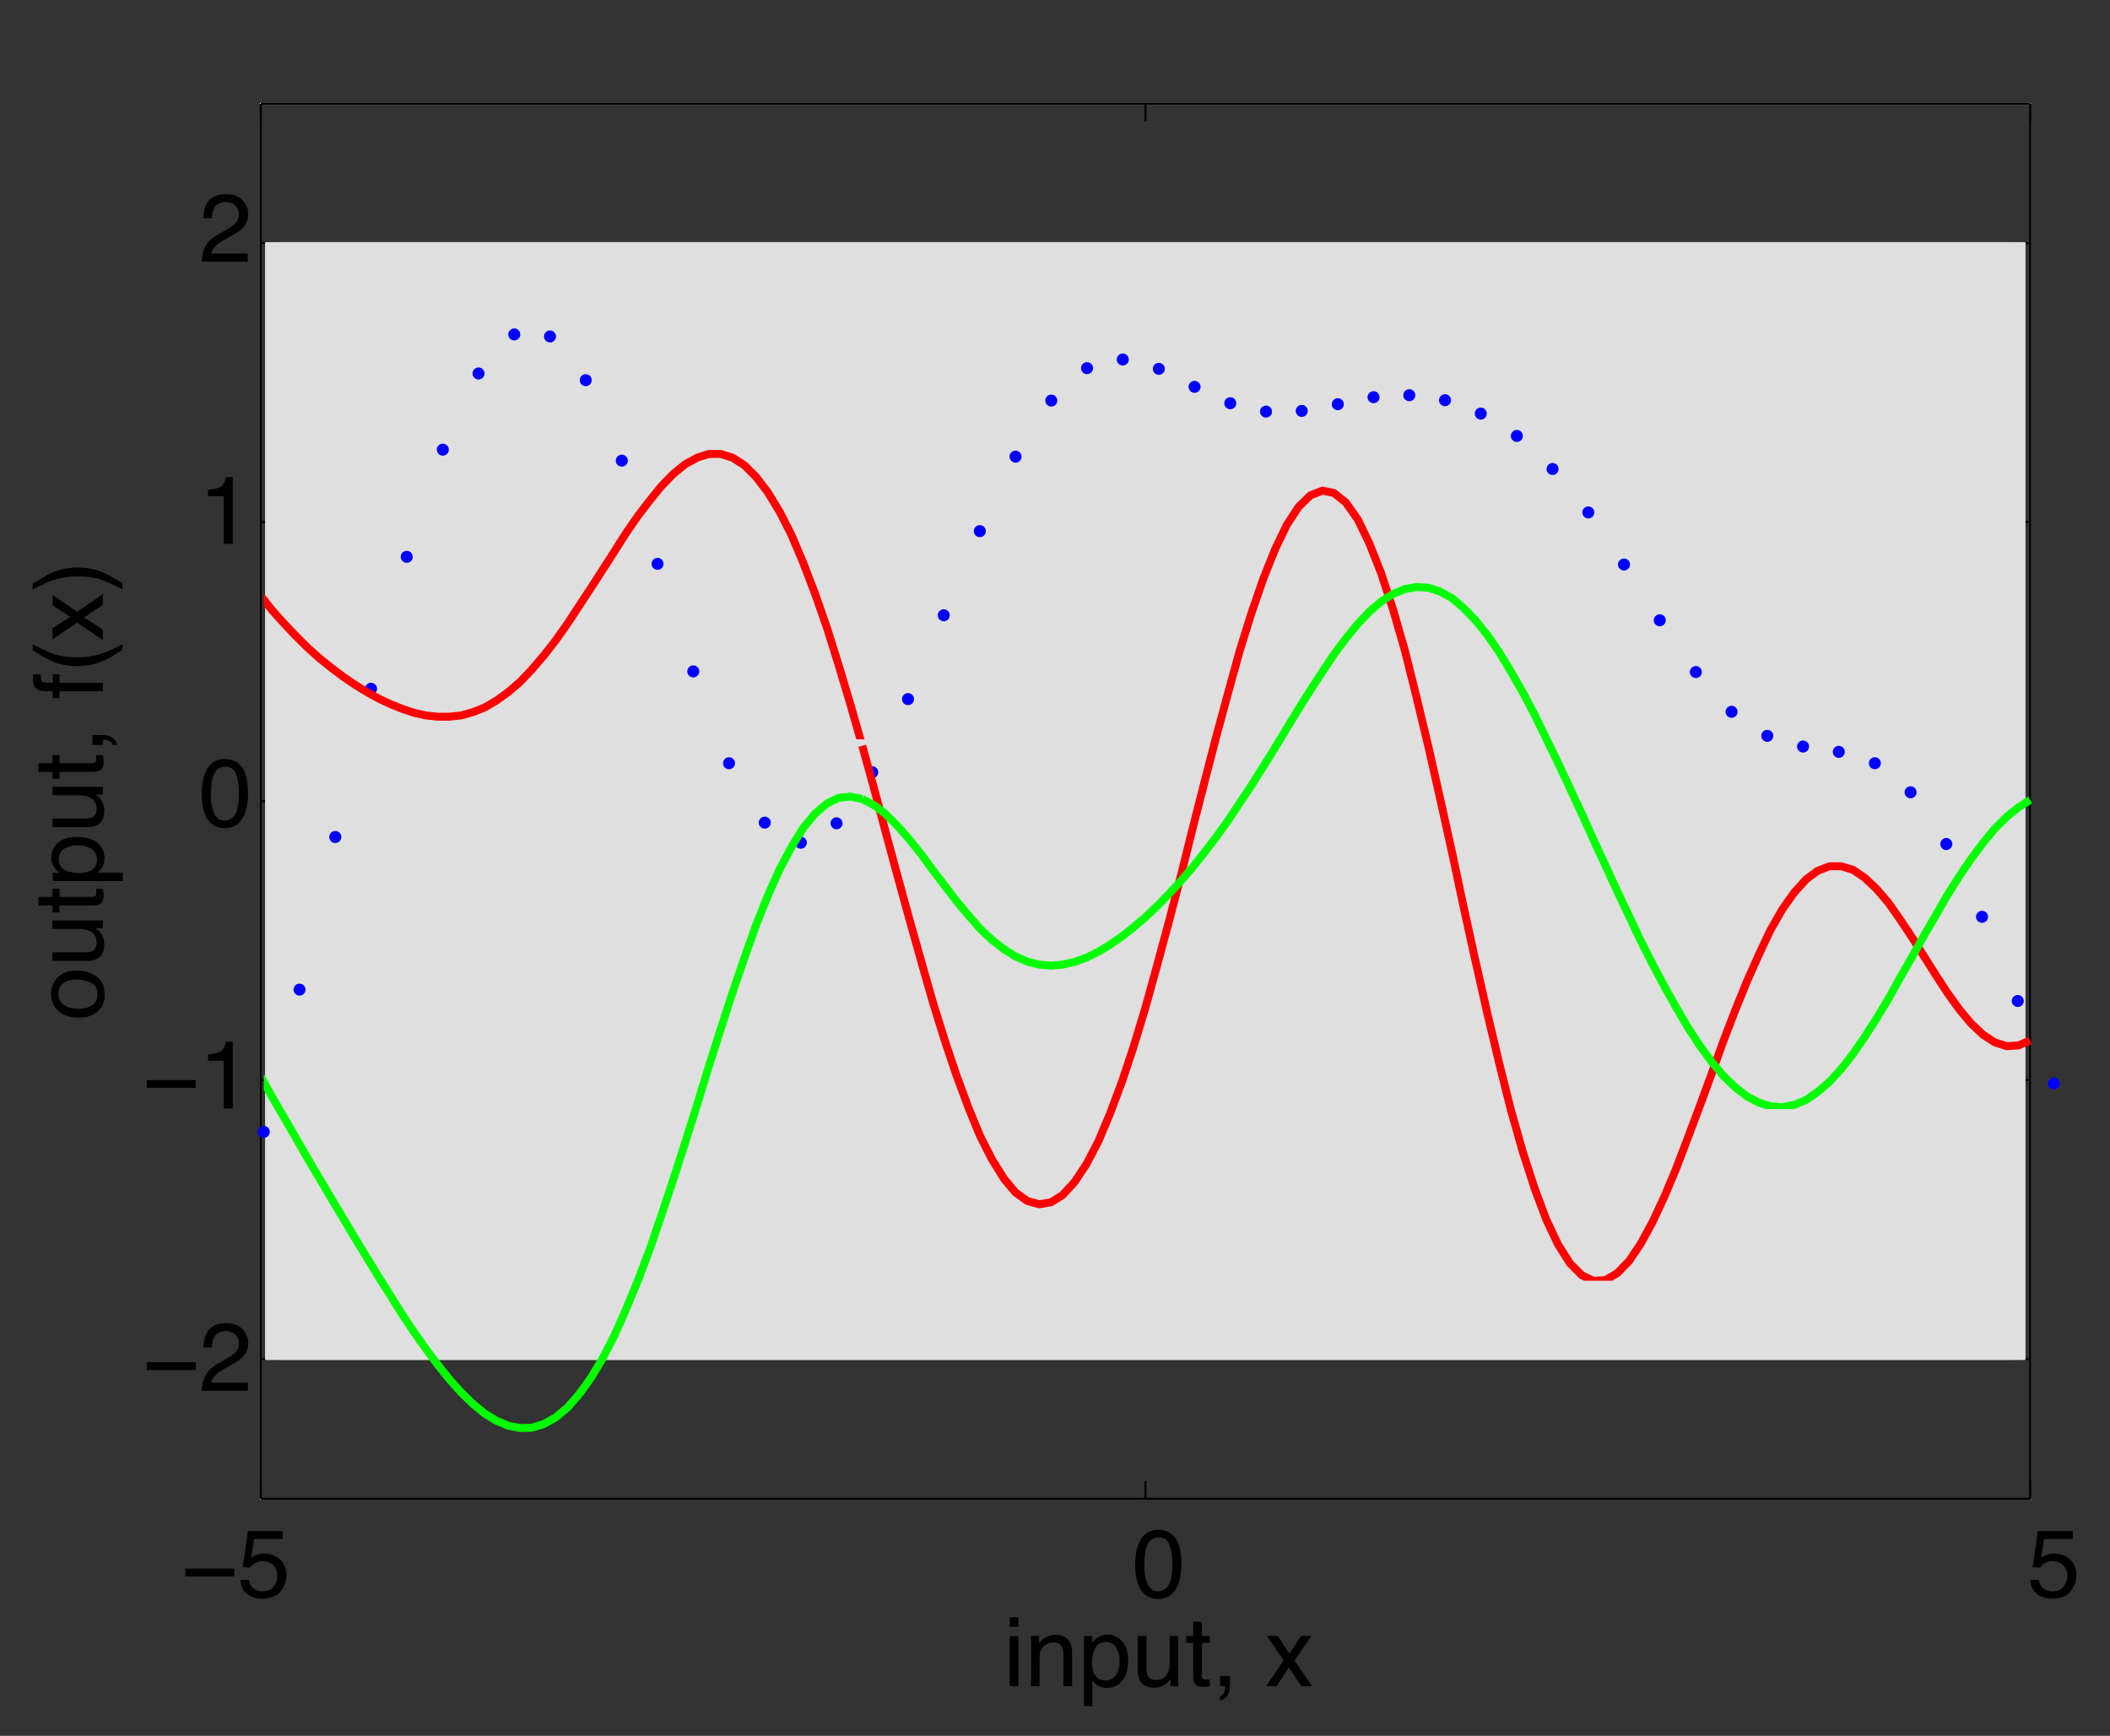 <?xml version="1.0" encoding="UTF-8"?>
<svg xmlns="http://www.w3.org/2000/svg" xmlns:xlink="http://www.w3.org/1999/xlink" width="159.8pt" height="131.472pt" viewBox="0 0 159.8 131.472" version="1.1">
<rect x="0" y="0" width="159.8" height="131.472" fill="#333333" stroke="none"/>
<defs>
<g>
<symbol overflow="visible" id="glyph0-0">
<path style="stroke:none;" d="M 0.234 0 L 0.234 -5.219 L 4.375 -5.219 L 4.375 0 Z M 3.719 -0.656 L 3.719 -4.562 L 0.891 -4.562 L 0.891 -0.656 Z M 3.719 -0.656 "/>
</symbol>
<symbol overflow="visible" id="glyph0-1">
<path style="stroke:none;" d="M 4.031 -2.156 L 4.031 -1.562 L 0.328 -1.562 L 0.328 -2.156 Z M 4.031 -2.156 "/>
</symbol>
<symbol overflow="visible" id="glyph1-0">
<path style="stroke:none;" d="M 0.234 0 L 0.234 -5.219 L 4.375 -5.219 L 4.375 0 Z M 3.719 -0.656 L 3.719 -4.562 L 0.891 -4.562 L 0.891 -0.656 Z M 3.719 -0.656 "/>
</symbol>
<symbol overflow="visible" id="glyph1-1">
<path style="stroke:none;" d="M 0.906 -1.297 C 0.945 -0.93 1.113 -0.68 1.406 -0.547 C 1.562 -0.473 1.738 -0.438 1.938 -0.438 C 2.312 -0.438 2.586 -0.555 2.766 -0.797 C 2.953 -1.035 3.047 -1.301 3.047 -1.594 C 3.047 -1.957 2.938 -2.234 2.719 -2.422 C 2.508 -2.617 2.25 -2.719 1.938 -2.719 C 1.719 -2.719 1.531 -2.672 1.375 -2.578 C 1.219 -2.492 1.082 -2.379 0.969 -2.234 L 0.422 -2.266 L 0.812 -5 L 3.453 -5 L 3.453 -4.391 L 1.281 -4.391 L 1.062 -2.969 C 1.188 -3.062 1.301 -3.129 1.406 -3.172 C 1.594 -3.254 1.812 -3.297 2.062 -3.297 C 2.531 -3.297 2.926 -3.145 3.25 -2.844 C 3.57 -2.539 3.734 -2.16 3.734 -1.703 C 3.734 -1.211 3.582 -0.785 3.281 -0.422 C 2.988 -0.055 2.52 0.125 1.875 0.125 C 1.457 0.125 1.086 0.008 0.766 -0.219 C 0.453 -0.457 0.273 -0.816 0.234 -1.297 Z M 0.906 -1.297 "/>
</symbol>
<symbol overflow="visible" id="glyph1-2">
<path style="stroke:none;" d="M 1.969 -5.094 C 2.625 -5.094 3.102 -4.82 3.406 -4.281 C 3.625 -3.852 3.734 -3.273 3.734 -2.547 C 3.734 -1.859 3.633 -1.285 3.438 -0.828 C 3.133 -0.18 2.645 0.141 1.969 0.141 C 1.352 0.141 0.895 -0.125 0.594 -0.656 C 0.352 -1.102 0.234 -1.695 0.234 -2.438 C 0.234 -3.02 0.305 -3.52 0.453 -3.938 C 0.734 -4.707 1.238 -5.094 1.969 -5.094 Z M 1.969 -0.438 C 2.289 -0.438 2.551 -0.582 2.75 -0.875 C 2.945 -1.176 3.047 -1.727 3.047 -2.531 C 3.047 -3.102 2.973 -3.578 2.828 -3.953 C 2.691 -4.328 2.422 -4.516 2.016 -4.516 C 1.629 -4.516 1.348 -4.336 1.172 -3.984 C 1.004 -3.629 0.922 -3.109 0.922 -2.422 C 0.922 -1.898 0.977 -1.484 1.094 -1.172 C 1.258 -0.68 1.551 -0.438 1.969 -0.438 Z M 1.969 -0.438 "/>
</symbol>
<symbol overflow="visible" id="glyph1-3">
<path style="stroke:none;" d="M 0.234 0 C 0.254 -0.438 0.344 -0.816 0.5 -1.141 C 0.656 -1.461 0.961 -1.758 1.422 -2.031 L 2.109 -2.422 C 2.41 -2.598 2.625 -2.75 2.75 -2.875 C 2.945 -3.07 3.047 -3.301 3.047 -3.562 C 3.047 -3.852 2.953 -4.082 2.766 -4.25 C 2.586 -4.426 2.352 -4.516 2.062 -4.516 C 1.625 -4.516 1.32 -4.352 1.156 -4.031 C 1.062 -3.852 1.008 -3.602 1 -3.281 L 0.359 -3.281 C 0.359 -3.727 0.438 -4.094 0.594 -4.375 C 0.875 -4.863 1.363 -5.109 2.062 -5.109 C 2.645 -5.109 3.07 -4.945 3.344 -4.625 C 3.613 -4.312 3.75 -3.961 3.75 -3.578 C 3.75 -3.172 3.602 -2.82 3.312 -2.531 C 3.145 -2.363 2.848 -2.16 2.422 -1.922 L 1.938 -1.656 C 1.707 -1.531 1.523 -1.41 1.391 -1.297 C 1.148 -1.086 1 -0.859 0.938 -0.609 L 3.719 -0.609 L 3.719 0 Z M 0.234 0 "/>
</symbol>
<symbol overflow="visible" id="glyph1-4">
<path style="stroke:none;" d="M 0.703 -3.609 L 0.703 -4.094 C 1.16 -4.133 1.477 -4.207 1.656 -4.312 C 1.844 -4.426 1.984 -4.676 2.078 -5.062 L 2.578 -5.062 L 2.578 0 L 1.891 0 L 1.891 -3.609 Z M 0.703 -3.609 "/>
</symbol>
<symbol overflow="visible" id="glyph1-5">
<path style="stroke:none;" d="M 0.469 -3.797 L 1.125 -3.797 L 1.125 0 L 0.469 0 Z M 0.469 -5.219 L 1.125 -5.219 L 1.125 -4.5 L 0.469 -4.5 Z M 0.469 -5.219 "/>
</symbol>
<symbol overflow="visible" id="glyph1-6">
<path style="stroke:none;" d="M 0.469 -3.812 L 1.078 -3.812 L 1.078 -3.266 C 1.254 -3.484 1.441 -3.641 1.641 -3.734 C 1.848 -3.836 2.078 -3.891 2.328 -3.891 C 2.859 -3.891 3.223 -3.703 3.422 -3.328 C 3.523 -3.117 3.578 -2.82 3.578 -2.438 L 3.578 0 L 2.922 0 L 2.922 -2.406 C 2.922 -2.633 2.883 -2.82 2.812 -2.969 C 2.707 -3.195 2.504 -3.312 2.203 -3.312 C 2.047 -3.312 1.922 -3.297 1.828 -3.266 C 1.648 -3.211 1.492 -3.109 1.359 -2.953 C 1.254 -2.828 1.188 -2.695 1.156 -2.562 C 1.125 -2.438 1.109 -2.25 1.109 -2 L 1.109 0 L 0.469 0 Z M 1.969 -3.906 Z M 1.969 -3.906 "/>
</symbol>
<symbol overflow="visible" id="glyph1-7">
<path style="stroke:none;" d="M 2.078 -0.438 C 2.379 -0.438 2.629 -0.562 2.828 -0.812 C 3.023 -1.062 3.125 -1.43 3.125 -1.922 C 3.125 -2.223 3.078 -2.484 2.984 -2.703 C 2.816 -3.129 2.516 -3.344 2.078 -3.344 C 1.629 -3.344 1.328 -3.117 1.172 -2.672 C 1.078 -2.43 1.031 -2.129 1.031 -1.766 C 1.031 -1.473 1.078 -1.223 1.172 -1.016 C 1.336 -0.629 1.641 -0.438 2.078 -0.438 Z M 0.422 -3.797 L 1.047 -3.797 L 1.047 -3.281 C 1.172 -3.457 1.312 -3.594 1.469 -3.688 C 1.676 -3.832 1.926 -3.906 2.219 -3.906 C 2.656 -3.906 3.02 -3.738 3.312 -3.406 C 3.613 -3.07 3.766 -2.598 3.766 -1.984 C 3.766 -1.16 3.551 -0.566 3.125 -0.203 C 2.844 0.016 2.52 0.125 2.156 0.125 C 1.875 0.125 1.633 0.062 1.438 -0.062 C 1.32 -0.133 1.195 -0.254 1.062 -0.422 L 1.062 1.516 L 0.422 1.516 Z M 0.422 -3.797 "/>
</symbol>
<symbol overflow="visible" id="glyph1-8">
<path style="stroke:none;" d="M 1.109 -3.812 L 1.109 -1.281 C 1.109 -1.082 1.141 -0.922 1.203 -0.797 C 1.316 -0.578 1.531 -0.469 1.844 -0.469 C 2.281 -0.469 2.582 -0.664 2.75 -1.062 C 2.832 -1.27 2.875 -1.562 2.875 -1.938 L 2.875 -3.812 L 3.516 -3.812 L 3.516 0 L 2.922 0 L 2.922 -0.562 C 2.836 -0.414 2.734 -0.297 2.609 -0.203 C 2.367 0.004 2.07 0.109 1.719 0.109 C 1.176 0.109 0.805 -0.07 0.609 -0.438 C 0.504 -0.633 0.453 -0.895 0.453 -1.219 L 0.453 -3.812 Z M 1.984 -3.906 Z M 1.984 -3.906 "/>
</symbol>
<symbol overflow="visible" id="glyph1-9">
<path style="stroke:none;" d="M 0.594 -4.875 L 1.25 -4.875 L 1.25 -3.812 L 1.859 -3.812 L 1.859 -3.281 L 1.25 -3.281 L 1.25 -0.797 C 1.25 -0.66 1.289 -0.57 1.375 -0.531 C 1.426 -0.508 1.508 -0.5 1.625 -0.5 C 1.656 -0.5 1.688 -0.5 1.719 -0.5 C 1.758 -0.5 1.805 -0.5 1.859 -0.5 L 1.859 0 C 1.773 0.02 1.691 0.035 1.609 0.047 C 1.535 0.055 1.453 0.062 1.359 0.062 C 1.066 0.062 0.863 -0.008 0.75 -0.156 C 0.645 -0.312 0.594 -0.516 0.594 -0.766 L 0.594 -3.281 L 0.078 -3.281 L 0.078 -3.812 L 0.594 -3.812 Z M 0.594 -4.875 "/>
</symbol>
<symbol overflow="visible" id="glyph1-10">
<path style="stroke:none;" d="M 0.609 0.75 C 0.766 0.719 0.879 0.598 0.953 0.391 C 0.984 0.285 1 0.188 1 0.094 C 1 0.07 1 0.055 1 0.047 C 1 0.035 0.992 0.02 0.984 0 L 0.609 0 L 0.609 -0.781 L 1.359 -0.781 L 1.359 -0.062 C 1.359 0.219 1.301 0.461 1.188 0.672 C 1.082 0.891 0.891 1.023 0.609 1.078 Z M 0.609 0.75 "/>
</symbol>
<symbol overflow="visible" id="glyph1-11">
<path style="stroke:none;" d=""/>
</symbol>
<symbol overflow="visible" id="glyph1-12">
<path style="stroke:none;" d="M 0.109 -3.812 L 0.938 -3.812 L 1.812 -2.469 L 2.688 -3.812 L 3.469 -3.797 L 2.188 -1.953 L 3.531 0 L 2.719 0 L 1.766 -1.422 L 0.844 0 L 0.047 0 L 1.375 -1.953 Z M 0.109 -3.812 "/>
</symbol>
<symbol overflow="visible" id="glyph2-0">
<path style="stroke:none;" d="M 0 -0.234 L -5.219 -0.234 L -5.219 -4.375 L 0 -4.375 Z M -0.656 -3.719 L -4.562 -3.719 L -4.562 -0.891 L -0.656 -0.891 Z M -0.656 -3.719 "/>
</symbol>
<symbol overflow="visible" id="glyph2-1">
<path style="stroke:none;" d="M -0.406 -1.984 C -0.406 -2.398 -0.566 -2.688 -0.891 -2.844 C -1.211 -3.008 -1.57 -3.094 -1.969 -3.094 C -2.32 -3.094 -2.609 -3.035 -2.828 -2.922 C -3.18 -2.742 -3.359 -2.43 -3.359 -1.984 C -3.359 -1.598 -3.207 -1.316 -2.906 -1.141 C -2.613 -0.961 -2.254 -0.875 -1.828 -0.875 C -1.422 -0.875 -1.082 -0.961 -0.812 -1.141 C -0.539 -1.316 -0.406 -1.598 -0.406 -1.984 Z M -3.922 -2 C -3.922 -2.488 -3.754 -2.906 -3.422 -3.25 C -3.098 -3.594 -2.617 -3.766 -1.984 -3.766 C -1.367 -3.766 -0.859 -3.613 -0.453 -3.312 C -0.055 -3.008 0.141 -2.547 0.141 -1.922 C 0.141 -1.398 -0.035 -0.984 -0.391 -0.672 C -0.742 -0.359 -1.223 -0.203 -1.828 -0.203 C -2.461 -0.203 -2.969 -0.363 -3.344 -0.688 C -3.727 -1.02 -3.922 -1.457 -3.922 -2 Z M -3.906 -1.984 Z M -3.906 -1.984 "/>
</symbol>
<symbol overflow="visible" id="glyph2-2">
<path style="stroke:none;" d="M -3.812 -1.109 L -1.281 -1.109 C -1.082 -1.109 -0.922 -1.141 -0.797 -1.203 C -0.578 -1.316 -0.469 -1.531 -0.469 -1.844 C -0.469 -2.281 -0.664 -2.582 -1.062 -2.75 C -1.27 -2.832 -1.562 -2.875 -1.938 -2.875 L -3.812 -2.875 L -3.812 -3.516 L 0 -3.516 L 0 -2.922 L -0.562 -2.922 C -0.414 -2.836 -0.297 -2.734 -0.203 -2.609 C 0.004 -2.367 0.109 -2.07 0.109 -1.719 C 0.109 -1.176 -0.07 -0.805 -0.438 -0.609 C -0.633 -0.504 -0.895 -0.453 -1.219 -0.453 L -3.812 -0.453 Z M -3.906 -1.984 Z M -3.906 -1.984 "/>
</symbol>
<symbol overflow="visible" id="glyph2-3">
<path style="stroke:none;" d="M -4.875 -0.594 L -4.875 -1.25 L -3.812 -1.25 L -3.812 -1.859 L -3.281 -1.859 L -3.281 -1.25 L -0.797 -1.25 C -0.66 -1.25 -0.57 -1.289 -0.531 -1.375 C -0.508 -1.426 -0.5 -1.508 -0.5 -1.625 C -0.5 -1.656 -0.5 -1.688 -0.5 -1.719 C -0.5 -1.758 -0.5 -1.805 -0.5 -1.859 L 0 -1.859 C 0.02 -1.773 0.035 -1.691 0.047 -1.609 C 0.055 -1.535 0.062 -1.453 0.062 -1.359 C 0.062 -1.066 -0.008 -0.863 -0.156 -0.75 C -0.312 -0.645 -0.516 -0.594 -0.766 -0.594 L -3.281 -0.594 L -3.281 -0.078 L -3.812 -0.078 L -3.812 -0.594 Z M -4.875 -0.594 "/>
</symbol>
<symbol overflow="visible" id="glyph2-4">
<path style="stroke:none;" d="M -0.438 -2.078 C -0.438 -2.379 -0.562 -2.629 -0.812 -2.828 C -1.062 -3.023 -1.43 -3.125 -1.922 -3.125 C -2.223 -3.125 -2.484 -3.078 -2.703 -2.984 C -3.129 -2.816 -3.344 -2.516 -3.344 -2.078 C -3.344 -1.629 -3.117 -1.328 -2.672 -1.172 C -2.43 -1.078 -2.129 -1.031 -1.766 -1.031 C -1.473 -1.031 -1.223 -1.078 -1.016 -1.172 C -0.629 -1.336 -0.438 -1.641 -0.438 -2.078 Z M -3.797 -0.422 L -3.797 -1.047 L -3.281 -1.047 C -3.457 -1.172 -3.594 -1.312 -3.688 -1.469 C -3.832 -1.676 -3.906 -1.926 -3.906 -2.219 C -3.906 -2.656 -3.738 -3.02 -3.406 -3.312 C -3.07 -3.613 -2.598 -3.766 -1.984 -3.766 C -1.16 -3.766 -0.566 -3.551 -0.203 -3.125 C 0.016 -2.844 0.125 -2.52 0.125 -2.156 C 0.125 -1.875 0.062 -1.633 -0.062 -1.438 C -0.133 -1.32 -0.254 -1.195 -0.422 -1.062 L 1.516 -1.062 L 1.516 -0.422 Z M -3.797 -0.422 "/>
</symbol>
<symbol overflow="visible" id="glyph2-5">
<path style="stroke:none;" d="M 0.75 -0.609 C 0.719 -0.766 0.598 -0.879 0.391 -0.953 C 0.285 -0.984 0.188 -1 0.094 -1 C 0.07 -1 0.055 -1 0.047 -1 C 0.035 -1 0.02 -0.992 0 -0.984 L 0 -0.609 L -0.781 -0.609 L -0.781 -1.359 L -0.062 -1.359 C 0.219 -1.359 0.461 -1.301 0.672 -1.188 C 0.891 -1.082 1.023 -0.891 1.078 -0.609 Z M 0.75 -0.609 "/>
</symbol>
<symbol overflow="visible" id="glyph2-6">
<path style="stroke:none;" d=""/>
</symbol>
<symbol overflow="visible" id="glyph2-7">
<path style="stroke:none;" d="M -4.391 -0.625 C -4.648 -0.633 -4.844 -0.68 -4.969 -0.766 C -5.188 -0.91 -5.297 -1.195 -5.297 -1.625 C -5.297 -1.664 -5.297 -1.707 -5.297 -1.75 C -5.297 -1.801 -5.289 -1.852 -5.281 -1.906 L -4.703 -1.906 C -4.703 -1.832 -4.703 -1.781 -4.703 -1.75 C -4.703 -1.727 -4.703 -1.703 -4.703 -1.672 C -4.703 -1.484 -4.648 -1.367 -4.547 -1.328 C -4.453 -1.285 -4.203 -1.266 -3.797 -1.266 L -3.797 -1.906 L -3.281 -1.906 L -3.281 -1.266 L 0 -1.266 L 0 -0.625 L -3.281 -0.625 L -3.281 -0.094 L -3.797 -0.094 L -3.797 -0.625 Z M -4.391 -0.625 "/>
</symbol>
<symbol overflow="visible" id="glyph2-8">
<path style="stroke:none;" d="M -5.312 -2.156 C -4.582 -1.781 -4.051 -1.535 -3.719 -1.422 C -3.195 -1.254 -2.594 -1.172 -1.906 -1.172 C -1.219 -1.172 -0.594 -1.27 -0.031 -1.469 C 0.32 -1.582 0.828 -1.816 1.484 -2.172 L 1.484 -1.734 C 0.941 -1.391 0.598 -1.176 0.453 -1.094 C 0.305 -1.008 0.102 -0.922 -0.156 -0.828 C -0.508 -0.691 -0.883 -0.598 -1.281 -0.547 C -1.488 -0.516 -1.688 -0.5 -1.875 -0.5 C -2.57 -0.5 -3.195 -0.609 -3.75 -0.828 C -4.094 -0.973 -4.613 -1.266 -5.312 -1.703 Z M -5.312 -2.156 "/>
</symbol>
<symbol overflow="visible" id="glyph2-9">
<path style="stroke:none;" d="M -3.812 -0.109 L -3.812 -0.938 L -2.469 -1.812 L -3.812 -2.688 L -3.797 -3.469 L -1.953 -2.188 L 0 -3.531 L 0 -2.719 L -1.422 -1.766 L 0 -0.844 L 0 -0.047 L -1.953 -1.375 Z M -3.812 -0.109 "/>
</symbol>
<symbol overflow="visible" id="glyph2-10">
<path style="stroke:none;" d="M 1.484 -0.25 C 0.754 -0.625 0.219 -0.867 -0.125 -0.984 C -0.633 -1.148 -1.227 -1.234 -1.906 -1.234 C -2.594 -1.234 -3.223 -1.133 -3.797 -0.938 C -4.141 -0.82 -4.645 -0.586 -5.312 -0.234 L -5.312 -0.672 C -4.727 -1.035 -4.367 -1.254 -4.234 -1.328 C -4.098 -1.41 -3.91 -1.492 -3.672 -1.578 C -3.367 -1.691 -3.07 -1.773 -2.781 -1.828 C -2.5 -1.879 -2.223 -1.906 -1.953 -1.906 C -1.254 -1.906 -0.629 -1.789 -0.078 -1.562 C 0.273 -1.426 0.797 -1.141 1.484 -0.703 Z M 1.484 -0.25 "/>
</symbol>
</g>
<clipPath id="clip1">
  <path d="M 20 17 L 155.574 17 L 155.574 103 L 20 103 Z M 20 17 "/>
</clipPath>
<clipPath id="clip2">
  <path d="M 65 35 L 155.574 35 L 155.574 97 L 65 97 Z M 65 35 "/>
</clipPath>
<clipPath id="clip3">
  <path d="M 19.98 32 L 67 32 L 67 56 L 19.98 56 Z M 19.98 32 "/>
</clipPath>
<clipPath id="clip4">
  <path d="M 65 43 L 155.574 43 L 155.574 84 L 65 84 Z M 65 43 "/>
</clipPath>
<clipPath id="clip5">
  <path d="M 19.98 59 L 67 59 L 67 109 L 19.98 109 Z M 19.98 59 "/>
</clipPath>
<clipPath id="clip6">
  <path d="M 76 122 L 100 122 L 100 129.535 L 76 129.535 Z M 76 122 "/>
</clipPath>
</defs>
<g id="surface1">
<path style="fill:none;stroke-width:5;stroke-linecap:butt;stroke-linejoin:round;stroke:rgb(100%,100%,100%);stroke-opacity:1;stroke-miterlimit:10;" d="M 649.208 534.229 L 5115.829 534.229 L 5115.829 4055.787 L 649.208 4055.787 Z M 649.208 534.229 " transform="matrix(0.03,0,0,-0.03,0.276,129.535)"/>
<path style="fill:none;stroke-width:5;stroke-linecap:butt;stroke-linejoin:round;stroke:rgb(0%,0%,0%);stroke-opacity:1;stroke-miterlimit:10;" d="M 649.208 534.229 L 5115.829 534.229 " transform="matrix(0.03,0,0,-0.03,0.276,129.535)"/>
<path style="fill:none;stroke-width:5;stroke-linecap:butt;stroke-linejoin:round;stroke:rgb(0%,0%,0%);stroke-opacity:1;stroke-miterlimit:10;" d="M 649.208 4055.787 L 5115.829 4055.787 " transform="matrix(0.03,0,0,-0.03,0.276,129.535)"/>
<path style="fill:none;stroke-width:5;stroke-linecap:butt;stroke-linejoin:round;stroke:rgb(0%,0%,0%);stroke-opacity:1;stroke-miterlimit:10;" d="M 649.208 534.229 L 649.208 4055.787 " transform="matrix(0.03,0,0,-0.03,0.276,129.535)"/>
<path style="fill:none;stroke-width:5;stroke-linecap:butt;stroke-linejoin:round;stroke:rgb(0%,0%,0%);stroke-opacity:1;stroke-miterlimit:10;" d="M 5115.829 534.229 L 5115.829 4055.787 " transform="matrix(0.03,0,0,-0.03,0.276,129.535)"/>
<path style="fill:none;stroke-width:5;stroke-linecap:butt;stroke-linejoin:round;stroke:rgb(0%,0%,0%);stroke-opacity:1;stroke-miterlimit:10;" d="M 649.208 534.229 L 5115.829 534.229 " transform="matrix(0.03,0,0,-0.03,0.276,129.535)"/>
<path style="fill:none;stroke-width:5;stroke-linecap:butt;stroke-linejoin:round;stroke:rgb(0%,0%,0%);stroke-opacity:1;stroke-miterlimit:10;" d="M 649.208 534.229 L 649.208 4055.787 " transform="matrix(0.03,0,0,-0.03,0.276,129.535)"/>
<path style="fill:none;stroke-width:5;stroke-linecap:butt;stroke-linejoin:round;stroke:rgb(0%,0%,0%);stroke-opacity:1;stroke-miterlimit:10;" d="M 649.208 534.229 L 649.208 579.146 " transform="matrix(0.03,0,0,-0.03,0.276,129.535)"/>
<path style="fill:none;stroke-width:5;stroke-linecap:butt;stroke-linejoin:round;stroke:rgb(0%,0%,0%);stroke-opacity:1;stroke-miterlimit:10;" d="M 649.208 4055.787 L 649.208 4011.642 " transform="matrix(0.03,0,0,-0.03,0.276,129.535)"/>
<g style="fill:rgb(0%,0%,0%);fill-opacity:1;">
  <use xlink:href="#glyph0-1" x="13.707" y="120.961"/>
</g>
<g style="fill:rgb(0%,0%,0%);fill-opacity:1;">
  <use xlink:href="#glyph1-1" x="17.961" y="120.961"/>
</g>
<path style="fill:none;stroke-width:5;stroke-linecap:butt;stroke-linejoin:round;stroke:rgb(0%,0%,0%);stroke-opacity:1;stroke-miterlimit:10;" d="M 2882.454 534.229 L 2882.454 579.146 " transform="matrix(0.03,0,0,-0.03,0.276,129.535)"/>
<path style="fill:none;stroke-width:5;stroke-linecap:butt;stroke-linejoin:round;stroke:rgb(0%,0%,0%);stroke-opacity:1;stroke-miterlimit:10;" d="M 2882.454 4055.787 L 2882.454 4011.642 " transform="matrix(0.03,0,0,-0.03,0.276,129.535)"/>
<g style="fill:rgb(0%,0%,0%);fill-opacity:1;">
  <use xlink:href="#glyph1-2" x="85.74" y="120.961"/>
</g>
<path style="fill:none;stroke-width:5;stroke-linecap:butt;stroke-linejoin:round;stroke:rgb(0%,0%,0%);stroke-opacity:1;stroke-miterlimit:10;" d="M 5115.829 534.229 L 5115.829 579.146 " transform="matrix(0.03,0,0,-0.03,0.276,129.535)"/>
<path style="fill:none;stroke-width:5;stroke-linecap:butt;stroke-linejoin:round;stroke:rgb(0%,0%,0%);stroke-opacity:1;stroke-miterlimit:10;" d="M 5115.829 4055.787 L 5115.829 4011.642 " transform="matrix(0.03,0,0,-0.03,0.276,129.535)"/>
<g style="fill:rgb(0%,0%,0%);fill-opacity:1;">
  <use xlink:href="#glyph1-1" x="153.524" y="120.961"/>
</g>
<path style="fill:none;stroke-width:5;stroke-linecap:butt;stroke-linejoin:round;stroke:rgb(0%,0%,0%);stroke-opacity:1;stroke-miterlimit:10;" d="M 649.208 886.617 L 693.353 886.617 " transform="matrix(0.03,0,0,-0.03,0.276,129.535)"/>
<path style="fill:none;stroke-width:5;stroke-linecap:butt;stroke-linejoin:round;stroke:rgb(0%,0%,0%);stroke-opacity:1;stroke-miterlimit:10;" d="M 5115.829 886.617 L 5070.783 886.617 " transform="matrix(0.03,0,0,-0.03,0.276,129.535)"/>
<g style="fill:rgb(0%,0%,0%);fill-opacity:1;">
  <use xlink:href="#glyph0-1" x="10.798" y="105.33"/>
</g>
<g style="fill:rgb(0%,0%,0%);fill-opacity:1;">
  <use xlink:href="#glyph1-3" x="15.052" y="105.33"/>
</g>
<path style="fill:none;stroke-width:5;stroke-linecap:butt;stroke-linejoin:round;stroke:rgb(0%,0%,0%);stroke-opacity:1;stroke-miterlimit:10;" d="M 649.208 1590.877 L 693.353 1590.877 " transform="matrix(0.03,0,0,-0.03,0.276,129.535)"/>
<path style="fill:none;stroke-width:5;stroke-linecap:butt;stroke-linejoin:round;stroke:rgb(0%,0%,0%);stroke-opacity:1;stroke-miterlimit:10;" d="M 5115.829 1590.877 L 5070.783 1590.877 " transform="matrix(0.03,0,0,-0.03,0.276,129.535)"/>
<g style="fill:rgb(0%,0%,0%);fill-opacity:1;">
  <use xlink:href="#glyph0-1" x="10.798" y="83.958"/>
</g>
<g style="fill:rgb(0%,0%,0%);fill-opacity:1;">
  <use xlink:href="#glyph1-4" x="15.052" y="83.958"/>
</g>
<path style="fill:none;stroke-width:5;stroke-linecap:butt;stroke-linejoin:round;stroke:rgb(0%,0%,0%);stroke-opacity:1;stroke-miterlimit:10;" d="M 649.208 2295.008 L 693.353 2295.008 " transform="matrix(0.03,0,0,-0.03,0.276,129.535)"/>
<path style="fill:none;stroke-width:5;stroke-linecap:butt;stroke-linejoin:round;stroke:rgb(0%,0%,0%);stroke-opacity:1;stroke-miterlimit:10;" d="M 5115.829 2295.008 L 5070.783 2295.008 " transform="matrix(0.03,0,0,-0.03,0.276,129.535)"/>
<g style="fill:rgb(0%,0%,0%);fill-opacity:1;">
  <use xlink:href="#glyph1-2" x="15.047" y="62.586"/>
</g>
<path style="fill:none;stroke-width:5;stroke-linecap:butt;stroke-linejoin:round;stroke:rgb(0%,0%,0%);stroke-opacity:1;stroke-miterlimit:10;" d="M 649.208 3000.041 L 693.353 3000.041 " transform="matrix(0.03,0,0,-0.03,0.276,129.535)"/>
<path style="fill:none;stroke-width:5;stroke-linecap:butt;stroke-linejoin:round;stroke:rgb(0%,0%,0%);stroke-opacity:1;stroke-miterlimit:10;" d="M 5115.829 3000.041 L 5070.783 3000.041 " transform="matrix(0.03,0,0,-0.03,0.276,129.535)"/>
<g style="fill:rgb(0%,0%,0%);fill-opacity:1;">
  <use xlink:href="#glyph1-4" x="15.047" y="41.188"/>
</g>
<path style="fill:none;stroke-width:5;stroke-linecap:butt;stroke-linejoin:round;stroke:rgb(0%,0%,0%);stroke-opacity:1;stroke-miterlimit:10;" d="M 649.208 3704.172 L 693.353 3704.172 " transform="matrix(0.03,0,0,-0.03,0.276,129.535)"/>
<path style="fill:none;stroke-width:5;stroke-linecap:butt;stroke-linejoin:round;stroke:rgb(0%,0%,0%);stroke-opacity:1;stroke-miterlimit:10;" d="M 5115.829 3704.172 L 5070.783 3704.172 " transform="matrix(0.03,0,0,-0.03,0.276,129.535)"/>
<g style="fill:rgb(0%,0%,0%);fill-opacity:1;">
  <use xlink:href="#glyph1-3" x="15.047" y="19.816"/>
</g>
<path style="fill:none;stroke-width:5;stroke-linecap:butt;stroke-linejoin:round;stroke:rgb(0%,0%,0%);stroke-opacity:1;stroke-miterlimit:10;" d="M 649.208 534.229 L 5115.829 534.229 " transform="matrix(0.03,0,0,-0.03,0.276,129.535)"/>
<path style="fill:none;stroke-width:5;stroke-linecap:butt;stroke-linejoin:round;stroke:rgb(0%,0%,0%);stroke-opacity:1;stroke-miterlimit:10;" d="M 649.208 4055.787 L 5115.829 4055.787 " transform="matrix(0.03,0,0,-0.03,0.276,129.535)"/>
<path style="fill:none;stroke-width:5;stroke-linecap:butt;stroke-linejoin:round;stroke:rgb(0%,0%,0%);stroke-opacity:1;stroke-miterlimit:10;" d="M 649.208 534.229 L 649.208 4055.787 " transform="matrix(0.03,0,0,-0.03,0.276,129.535)"/>
<path style="fill:none;stroke-width:5;stroke-linecap:butt;stroke-linejoin:round;stroke:rgb(0%,0%,0%);stroke-opacity:1;stroke-miterlimit:10;" d="M 5115.829 534.229 L 5115.829 4055.787 " transform="matrix(0.03,0,0,-0.03,0.276,129.535)"/>
<g clip-path="url(#clip1)" clip-rule="nonzero">
<path style="fill-rule:evenodd;fill:rgb(87.5%,87.5%,87.5%);fill-opacity:1;stroke-width:5;stroke-linecap:butt;stroke-linejoin:round;stroke:rgb(87.5%,87.5%,87.5%);stroke-opacity:1;stroke-miterlimit:10;" d="M 662.465 886.617 L 5101.672 886.617 L 5101.672 3704.172 L 662.465 3704.172 Z M 662.465 886.617 " transform="matrix(0.03,0,0,-0.03,0.276,129.535)"/>
</g>
<path style=" stroke:none;fill-rule:nonzero;fill:rgb(0%,0%,100%);fill-opacity:1;" d="M 20.434 85.727 C 20.434 85.98 20.23 86.184 19.98 86.184 C 19.727 86.184 19.523 85.98 19.523 85.727 C 19.523 85.477 19.727 85.273 19.98 85.273 C 20.23 85.273 20.434 85.477 20.434 85.727 "/>
<path style=" stroke:none;fill-rule:nonzero;fill:rgb(0%,0%,100%);fill-opacity:1;" d="M 23.141 74.953 C 23.141 75.203 22.938 75.41 22.684 75.41 C 22.434 75.41 22.23 75.203 22.23 74.953 C 22.23 74.703 22.434 74.5 22.684 74.5 C 22.938 74.5 23.141 74.703 23.141 74.953 "/>
<path style=" stroke:none;fill-rule:nonzero;fill:rgb(0%,0%,100%);fill-opacity:1;" d="M 25.848 63.395 C 25.848 63.645 25.645 63.852 25.391 63.852 C 25.141 63.852 24.938 63.645 24.938 63.395 C 24.938 63.145 25.141 62.938 25.391 62.938 C 25.645 62.938 25.848 63.145 25.848 63.395 "/>
<path style=" stroke:none;fill-rule:nonzero;fill:rgb(0%,0%,100%);fill-opacity:1;" d="M 28.555 52.164 C 28.555 52.418 28.348 52.621 28.098 52.621 C 27.848 52.621 27.645 52.418 27.645 52.164 C 27.645 51.914 27.848 51.711 28.098 51.711 C 28.348 51.711 28.555 51.914 28.555 52.164 "/>
<path style=" stroke:none;fill-rule:nonzero;fill:rgb(0%,0%,100%);fill-opacity:1;" d="M 31.258 42.176 C 31.258 42.426 31.055 42.629 30.805 42.629 C 30.555 42.629 30.348 42.426 30.348 42.176 C 30.348 41.922 30.555 41.719 30.805 41.719 C 31.055 41.719 31.258 41.922 31.258 42.176 "/>
<path style=" stroke:none;fill-rule:nonzero;fill:rgb(0%,0%,100%);fill-opacity:1;" d="M 33.992 34.055 C 33.992 34.309 33.789 34.512 33.535 34.512 C 33.285 34.512 33.082 34.309 33.082 34.055 C 33.082 33.805 33.285 33.602 33.535 33.602 C 33.789 33.602 33.992 33.805 33.992 34.055 "/>
<path style=" stroke:none;fill-rule:nonzero;fill:rgb(0%,0%,100%);fill-opacity:1;" d="M 36.699 28.289 C 36.699 28.539 36.492 28.746 36.242 28.746 C 35.992 28.746 35.785 28.539 35.785 28.289 C 35.785 28.039 35.992 27.832 36.242 27.832 C 36.492 27.832 36.699 28.039 36.699 28.289 "/>
<path style=" stroke:none;fill-rule:nonzero;fill:rgb(0%,0%,100%);fill-opacity:1;" d="M 39.402 25.328 C 39.402 25.582 39.199 25.785 38.949 25.785 C 38.695 25.785 38.492 25.582 38.492 25.328 C 38.492 25.078 38.695 24.875 38.949 24.875 C 39.199 24.875 39.402 25.078 39.402 25.328 "/>
<path style=" stroke:none;fill-rule:nonzero;fill:rgb(0%,0%,100%);fill-opacity:1;" d="M 42.109 25.48 C 42.109 25.734 41.906 25.938 41.656 25.938 C 41.402 25.938 41.199 25.734 41.199 25.48 C 41.199 25.23 41.402 25.027 41.656 25.027 C 41.906 25.027 42.109 25.23 42.109 25.48 "/>
<path style=" stroke:none;fill-rule:nonzero;fill:rgb(0%,0%,100%);fill-opacity:1;" d="M 44.816 28.793 C 44.816 29.047 44.613 29.25 44.359 29.25 C 44.109 29.25 43.906 29.047 43.906 28.793 C 43.906 28.543 44.109 28.34 44.359 28.34 C 44.613 28.34 44.816 28.543 44.816 28.793 "/>
<path style=" stroke:none;fill-rule:nonzero;fill:rgb(0%,0%,100%);fill-opacity:1;" d="M 47.547 34.891 C 47.547 35.141 47.344 35.344 47.094 35.344 C 46.84 35.344 46.637 35.141 46.637 34.891 C 46.637 34.641 46.84 34.434 47.094 34.434 C 47.344 34.434 47.547 34.641 47.547 34.891 "/>
<path style=" stroke:none;fill-rule:nonzero;fill:rgb(0%,0%,100%);fill-opacity:1;" d="M 50.254 42.707 C 50.254 42.957 50.051 43.16 49.801 43.16 C 49.547 43.16 49.344 42.957 49.344 42.707 C 49.344 42.453 49.547 42.25 49.801 42.25 C 50.051 42.25 50.254 42.453 50.254 42.707 "/>
<path style=" stroke:none;fill-rule:nonzero;fill:rgb(0%,0%,100%);fill-opacity:1;" d="M 52.961 50.852 C 52.961 51.102 52.758 51.305 52.504 51.305 C 52.254 51.305 52.051 51.102 52.051 50.852 C 52.051 50.598 52.254 50.395 52.504 50.395 C 52.758 50.395 52.961 50.598 52.961 50.852 "/>
<path style=" stroke:none;fill-rule:nonzero;fill:rgb(0%,0%,100%);fill-opacity:1;" d="M 55.668 57.805 C 55.668 58.055 55.465 58.262 55.211 58.262 C 54.961 58.262 54.758 58.055 54.758 57.805 C 54.758 57.555 54.961 57.352 55.211 57.352 C 55.465 57.352 55.668 57.555 55.668 57.805 "/>
<path style=" stroke:none;fill-rule:nonzero;fill:rgb(0%,0%,100%);fill-opacity:1;" d="M 58.375 62.309 C 58.375 62.559 58.168 62.762 57.918 62.762 C 57.668 62.762 57.461 62.559 57.461 62.309 C 57.461 62.055 57.668 61.852 57.918 61.852 C 58.168 61.852 58.375 62.055 58.375 62.309 "/>
<path style=" stroke:none;fill-rule:nonzero;fill:rgb(0%,0%,100%);fill-opacity:1;" d="M 61.105 63.824 C 61.105 64.074 60.902 64.281 60.648 64.281 C 60.398 64.281 60.195 64.074 60.195 63.824 C 60.195 63.574 60.398 63.371 60.648 63.371 C 60.902 63.371 61.105 63.574 61.105 63.824 "/>
<path style=" stroke:none;fill-rule:nonzero;fill:rgb(0%,0%,100%);fill-opacity:1;" d="M 63.812 62.359 C 63.812 62.609 63.605 62.812 63.355 62.812 C 63.105 62.812 62.902 62.609 62.902 62.359 C 62.902 62.105 63.105 61.902 63.355 61.902 C 63.605 61.902 63.812 62.105 63.812 62.359 "/>
<path style=" stroke:none;fill-rule:nonzero;fill:rgb(0%,0%,100%);fill-opacity:1;" d="M 66.516 58.488 C 66.516 58.738 66.312 58.945 66.062 58.945 C 65.812 58.945 65.605 58.738 65.605 58.488 C 65.605 58.238 65.812 58.031 66.062 58.031 C 66.312 58.031 66.516 58.238 66.516 58.488 "/>
<path style=" stroke:none;fill-rule:nonzero;fill:rgb(0%,0%,100%);fill-opacity:1;" d="M 69.223 52.949 C 69.223 53.199 69.02 53.406 68.77 53.406 C 68.516 53.406 68.312 53.199 68.312 52.949 C 68.312 52.699 68.516 52.492 68.77 52.492 C 69.02 52.492 69.223 52.699 69.223 52.949 "/>
<path style=" stroke:none;fill-rule:nonzero;fill:rgb(0%,0%,100%);fill-opacity:1;" d="M 71.93 46.602 C 71.93 46.852 71.727 47.055 71.477 47.055 C 71.223 47.055 71.02 46.852 71.02 46.602 C 71.02 46.348 71.223 46.145 71.477 46.145 C 71.727 46.145 71.93 46.348 71.93 46.602 "/>
<path style=" stroke:none;fill-rule:nonzero;fill:rgb(0%,0%,100%);fill-opacity:1;" d="M 74.66 40.227 C 74.66 40.477 74.457 40.684 74.207 40.684 C 73.953 40.684 73.75 40.477 73.75 40.227 C 73.75 39.977 73.953 39.773 74.207 39.773 C 74.457 39.773 74.66 39.977 74.66 40.227 "/>
<path style=" stroke:none;fill-rule:nonzero;fill:rgb(0%,0%,100%);fill-opacity:1;" d="M 77.367 34.586 C 77.367 34.84 77.164 35.043 76.914 35.043 C 76.66 35.043 76.457 34.84 76.457 34.586 C 76.457 34.336 76.66 34.133 76.914 34.133 C 77.164 34.133 77.367 34.336 77.367 34.586 "/>
<path style=" stroke:none;fill-rule:nonzero;fill:rgb(0%,0%,100%);fill-opacity:1;" d="M 80.074 30.336 C 80.074 30.59 79.871 30.793 79.617 30.793 C 79.367 30.793 79.164 30.59 79.164 30.336 C 79.164 30.086 79.367 29.883 79.617 29.883 C 79.871 29.883 80.074 30.086 80.074 30.336 "/>
<path style=" stroke:none;fill-rule:nonzero;fill:rgb(0%,0%,100%);fill-opacity:1;" d="M 82.781 27.883 C 82.781 28.137 82.578 28.34 82.324 28.34 C 82.074 28.34 81.871 28.137 81.871 27.883 C 81.871 27.633 82.074 27.43 82.324 27.43 C 82.578 27.43 82.781 27.633 82.781 27.883 "/>
<path style=" stroke:none;fill-rule:nonzero;fill:rgb(0%,0%,100%);fill-opacity:1;" d="M 85.488 27.227 C 85.488 27.477 85.281 27.684 85.031 27.684 C 84.781 27.684 84.578 27.477 84.578 27.227 C 84.578 26.977 84.781 26.77 85.031 26.77 C 85.281 26.77 85.488 26.977 85.488 27.227 "/>
<path style=" stroke:none;fill-rule:nonzero;fill:rgb(0%,0%,100%);fill-opacity:1;" d="M 88.219 27.934 C 88.219 28.188 88.016 28.391 87.762 28.391 C 87.512 28.391 87.309 28.188 87.309 27.934 C 87.309 27.684 87.512 27.48 87.762 27.48 C 88.016 27.48 88.219 27.684 88.219 27.934 "/>
<path style=" stroke:none;fill-rule:nonzero;fill:rgb(0%,0%,100%);fill-opacity:1;" d="M 90.926 29.301 C 90.926 29.551 90.723 29.754 90.469 29.754 C 90.219 29.754 90.016 29.551 90.016 29.301 C 90.016 29.051 90.219 28.844 90.469 28.844 C 90.723 28.844 90.926 29.051 90.926 29.301 "/>
<path style=" stroke:none;fill-rule:nonzero;fill:rgb(0%,0%,100%);fill-opacity:1;" d="M 93.629 30.539 C 93.629 30.793 93.426 30.996 93.176 30.996 C 92.926 30.996 92.719 30.793 92.719 30.539 C 92.719 30.289 92.926 30.086 93.176 30.086 C 93.426 30.086 93.629 30.289 93.629 30.539 "/>
<path style=" stroke:none;fill-rule:nonzero;fill:rgb(0%,0%,100%);fill-opacity:1;" d="M 96.336 31.172 C 96.336 31.422 96.133 31.629 95.883 31.629 C 95.629 31.629 95.426 31.422 95.426 31.172 C 95.426 30.922 95.629 30.719 95.883 30.719 C 96.133 30.719 96.336 30.922 96.336 31.172 "/>
<path style=" stroke:none;fill-rule:nonzero;fill:rgb(0%,0%,100%);fill-opacity:1;" d="M 99.043 31.121 C 99.043 31.371 98.84 31.578 98.59 31.578 C 98.336 31.578 98.133 31.371 98.133 31.121 C 98.133 30.871 98.336 30.668 98.59 30.668 C 98.84 30.668 99.043 30.871 99.043 31.121 "/>
<path style=" stroke:none;fill-rule:nonzero;fill:rgb(0%,0%,100%);fill-opacity:1;" d="M 101.773 30.617 C 101.773 30.867 101.57 31.07 101.32 31.07 C 101.066 31.07 100.863 30.867 100.863 30.617 C 100.863 30.363 101.066 30.16 101.32 30.16 C 101.57 30.16 101.773 30.363 101.773 30.617 "/>
<path style=" stroke:none;fill-rule:nonzero;fill:rgb(0%,0%,100%);fill-opacity:1;" d="M 104.48 30.086 C 104.48 30.336 104.277 30.539 104.027 30.539 C 103.773 30.539 103.57 30.336 103.57 30.086 C 103.57 29.832 103.773 29.629 104.027 29.629 C 104.277 29.629 104.48 29.832 104.48 30.086 "/>
<path style=" stroke:none;fill-rule:nonzero;fill:rgb(0%,0%,100%);fill-opacity:1;" d="M 107.188 29.934 C 107.188 30.184 106.984 30.387 106.734 30.387 C 106.48 30.387 106.277 30.184 106.277 29.934 C 106.277 29.68 106.48 29.477 106.734 29.477 C 106.984 29.477 107.188 29.68 107.188 29.934 "/>
<path style=" stroke:none;fill-rule:nonzero;fill:rgb(0%,0%,100%);fill-opacity:1;" d="M 109.895 30.312 C 109.895 30.562 109.691 30.766 109.438 30.766 C 109.188 30.766 108.984 30.562 108.984 30.312 C 108.984 30.062 109.188 29.855 109.438 29.855 C 109.691 29.855 109.895 30.062 109.895 30.312 "/>
<path style=" stroke:none;fill-rule:nonzero;fill:rgb(0%,0%,100%);fill-opacity:1;" d="M 112.602 31.324 C 112.602 31.574 112.398 31.781 112.145 31.781 C 111.895 31.781 111.691 31.574 111.691 31.324 C 111.691 31.074 111.895 30.867 112.145 30.867 C 112.398 30.867 112.602 31.074 112.602 31.324 "/>
<path style=" stroke:none;fill-rule:nonzero;fill:rgb(0%,0%,100%);fill-opacity:1;" d="M 115.332 33.02 C 115.332 33.27 115.129 33.473 114.875 33.473 C 114.625 33.473 114.422 33.27 114.422 33.02 C 114.422 32.766 114.625 32.562 114.875 32.562 C 115.129 32.562 115.332 32.766 115.332 33.02 "/>
<path style=" stroke:none;fill-rule:nonzero;fill:rgb(0%,0%,100%);fill-opacity:1;" d="M 118.039 35.523 C 118.039 35.773 117.836 35.977 117.582 35.977 C 117.332 35.977 117.129 35.773 117.129 35.523 C 117.129 35.27 117.332 35.066 117.582 35.066 C 117.836 35.066 118.039 35.27 118.039 35.523 "/>
<path style=" stroke:none;fill-rule:nonzero;fill:rgb(0%,0%,100%);fill-opacity:1;" d="M 120.746 38.809 C 120.746 39.062 120.539 39.266 120.289 39.266 C 120.039 39.266 119.836 39.062 119.836 38.809 C 119.836 38.559 120.039 38.355 120.289 38.355 C 120.539 38.355 120.746 38.559 120.746 38.809 "/>
<path style=" stroke:none;fill-rule:nonzero;fill:rgb(0%,0%,100%);fill-opacity:1;" d="M 123.449 42.758 C 123.449 43.008 123.246 43.211 122.996 43.211 C 122.746 43.211 122.539 43.008 122.539 42.758 C 122.539 42.504 122.746 42.301 122.996 42.301 C 123.246 42.301 123.449 42.504 123.449 42.758 "/>
<path style=" stroke:none;fill-rule:nonzero;fill:rgb(0%,0%,100%);fill-opacity:1;" d="M 126.156 46.98 C 126.156 47.23 125.953 47.434 125.703 47.434 C 125.449 47.434 125.246 47.23 125.246 46.98 C 125.246 46.73 125.449 46.523 125.703 46.523 C 125.953 46.523 126.156 46.73 126.156 46.98 "/>
<path style=" stroke:none;fill-rule:nonzero;fill:rgb(0%,0%,100%);fill-opacity:1;" d="M 128.891 50.902 C 128.891 51.152 128.684 51.355 128.434 51.355 C 128.184 51.355 127.977 51.152 127.977 50.902 C 127.977 50.648 128.184 50.445 128.434 50.445 C 128.684 50.445 128.891 50.648 128.891 50.902 "/>
<path style=" stroke:none;fill-rule:nonzero;fill:rgb(0%,0%,100%);fill-opacity:1;" d="M 131.594 53.91 C 131.594 54.16 131.391 54.367 131.141 54.367 C 130.887 54.367 130.684 54.16 130.684 53.91 C 130.684 53.66 130.887 53.453 131.141 53.453 C 131.391 53.453 131.594 53.66 131.594 53.91 "/>
<path style=" stroke:none;fill-rule:nonzero;fill:rgb(0%,0%,100%);fill-opacity:1;" d="M 134.301 55.73 C 134.301 55.984 134.098 56.188 133.848 56.188 C 133.594 56.188 133.391 55.984 133.391 55.73 C 133.391 55.48 133.594 55.277 133.848 55.277 C 134.098 55.277 134.301 55.48 134.301 55.73 "/>
<path style=" stroke:none;fill-rule:nonzero;fill:rgb(0%,0%,100%);fill-opacity:1;" d="M 137.008 56.539 C 137.008 56.793 136.805 56.996 136.551 56.996 C 136.301 56.996 136.098 56.793 136.098 56.539 C 136.098 56.289 136.301 56.086 136.551 56.086 C 136.805 56.086 137.008 56.289 137.008 56.539 "/>
<path style=" stroke:none;fill-rule:nonzero;fill:rgb(0%,0%,100%);fill-opacity:1;" d="M 139.715 56.945 C 139.715 57.195 139.512 57.402 139.258 57.402 C 139.008 57.402 138.805 57.195 138.805 56.945 C 138.805 56.695 139.008 56.488 139.258 56.488 C 139.512 56.488 139.715 56.695 139.715 56.945 "/>
<path style=" stroke:none;fill-rule:nonzero;fill:rgb(0%,0%,100%);fill-opacity:1;" d="M 142.445 57.805 C 142.445 58.055 142.242 58.262 141.992 58.262 C 141.738 58.262 141.535 58.055 141.535 57.805 C 141.535 57.555 141.738 57.352 141.992 57.352 C 142.242 57.352 142.445 57.555 142.445 57.805 "/>
<path style=" stroke:none;fill-rule:nonzero;fill:rgb(0%,0%,100%);fill-opacity:1;" d="M 145.152 60.004 C 145.152 60.258 144.949 60.461 144.695 60.461 C 144.445 60.461 144.242 60.258 144.242 60.004 C 144.242 59.754 144.445 59.551 144.695 59.551 C 144.949 59.551 145.152 59.754 145.152 60.004 "/>
<path style=" stroke:none;fill-rule:nonzero;fill:rgb(0%,0%,100%);fill-opacity:1;" d="M 147.859 63.926 C 147.859 64.176 147.652 64.383 147.402 64.383 C 147.152 64.383 146.949 64.176 146.949 63.926 C 146.949 63.676 147.152 63.469 147.402 63.469 C 147.652 63.469 147.859 63.676 147.859 63.926 "/>
<path style=" stroke:none;fill-rule:nonzero;fill:rgb(0%,0%,100%);fill-opacity:1;" d="M 150.562 69.441 C 150.562 69.691 150.359 69.895 150.109 69.895 C 149.859 69.895 149.652 69.691 149.652 69.441 C 149.652 69.188 149.859 68.984 150.109 68.984 C 150.359 68.984 150.562 69.188 150.562 69.441 "/>
<path style=" stroke:none;fill-rule:nonzero;fill:rgb(0%,0%,100%);fill-opacity:1;" d="M 153.27 75.812 C 153.27 76.066 153.066 76.27 152.816 76.27 C 152.562 76.27 152.359 76.066 152.359 75.812 C 152.359 75.562 152.562 75.359 152.816 75.359 C 153.066 75.359 153.27 75.562 153.27 75.812 "/>
<path style=" stroke:none;fill-rule:nonzero;fill:rgb(0%,0%,100%);fill-opacity:1;" d="M 156.004 82.062 C 156.004 82.312 155.797 82.516 155.547 82.516 C 155.297 82.516 155.09 82.312 155.09 82.062 C 155.09 81.809 155.297 81.605 155.547 81.605 C 155.797 81.605 156.004 81.809 156.004 82.062 "/>
<g clip-path="url(#clip2)" clip-rule="nonzero">
<path style="fill:none;stroke-width:20;stroke-linecap:butt;stroke-linejoin:round;stroke:rgb(100%,0%,0%);stroke-opacity:1;stroke-miterlimit:10;" d="M 2167.512 2435.037 L 2197.499 2326.669 L 2226.715 2216.628 L 2256.703 2105.816 L 2286.69 1996.676 L 2316.678 1889.981 L 2345.893 1787.534 L 2375.881 1690.879 L 2405.869 1601.688 L 2435.857 1520.863 L 2464.943 1449.947 L 2495.06 1390.873 L 2525.047 1342.481 L 2554.134 1307.474 L 2584.122 1285.852 L 2614.11 1277.486 L 2644.226 1282.506 L 2673.313 1300.781 L 2703.3 1333.343 L 2733.288 1378.389 L 2763.276 1435.79 L 2792.491 1505.032 L 2822.479 1584.956 L 2852.467 1675.048 L 2882.454 1774.149 L 2911.67 1879.943 L 2941.657 1990.884 L 2971.645 2105.816 L 3000.861 2223.321 L 3030.848 2340.826 L 3060.836 2456.659 L 3090.824 2567.471 L 3120.039 2673.394 L 3150.027 2770.049 L 3180.014 2856.666 L 3210.002 2931.7 L 3239.218 2992.447 L 3269.205 3038.394 L 3299.193 3067.481 L 3329.181 3079.193 L 3358.267 3073.272 L 3388.384 3049.205 L 3418.372 3006.733 L 3447.458 2946.629 L 3477.446 2870.823 L 3507.562 2779.187 L 3537.55 2674.938 L 3566.637 2558.334 L 3596.624 2433.363 L 3626.612 2300.8 L 3656.6 2165.019 L 3685.815 2027.436 L 3715.803 1890.882 L 3745.791 1758.319 L 3775.778 1632.448 L 3804.994 1515.843 L 3834.982 1410.05 L 3864.969 1317.513 L 3894.185 1239.133 L 3924.172 1175.811 L 3954.16 1128.32 L 3984.148 1098.332 L 4013.363 1084.175 L 4043.351 1085.848 L 4073.339 1103.352 L 4103.326 1134.112 L 4132.542 1177.484 L 4162.529 1232.44 L 4192.517 1296.663 L 4222.505 1368.35 L 4251.72 1445.057 L 4281.708 1524.981 L 4311.696 1606.707 L 4340.782 1687.532 L 4370.77 1765.783 L 4400.887 1840.045 L 4430.874 1907.485 L 4459.961 1969.133 L 4489.949 2021.644 L 4519.936 2064.116 L 4550.053 2097.45 L 4579.139 2119.201 L 4609.127 2130.784 L 4639.115 2130.784 L 4669.103 2121.646 L 4698.318 2101.697 L 4728.306 2073.382 L 4758.293 2038.375 L 4787.509 1996.676 L 4817.497 1951.63 L 4877.472 1856.647 L 4906.687 1811.73 L 4936.675 1770.031 L 4966.663 1734.123 L 4996.65 1705.808 L 5025.866 1686.631 L 5055.854 1676.721 L 5085.841 1678.266 L 5115.829 1690.879 " transform="matrix(0.03,0,0,-0.03,0.276,129.535)"/>
</g>
<g clip-path="url(#clip3)" clip-rule="nonzero">
<path style="fill:none;stroke-width:20;stroke-linecap:butt;stroke-linejoin:round;stroke:rgb(100%,0%,0%);stroke-opacity:1;stroke-miterlimit:10;" d="M 649.208 2813.293 L 678.295 2776.613 L 708.283 2743.279 L 738.27 2711.618 L 767.486 2682.531 L 797.474 2655.89 L 827.461 2631.694 L 857.449 2609.171 L 886.664 2589.222 L 916.652 2570.818 L 946.64 2554.215 L 976.627 2540.058 L 1005.843 2528.346 L 1035.831 2518.307 L 1065.818 2511.615 L 1095.806 2508.397 L 1125.021 2508.397 L 1155.009 2511.615 L 1184.997 2519.98 L 1214.212 2531.692 L 1244.2 2549.196 L 1274.188 2570.818 L 1304.175 2596.687 L 1333.391 2627.447 L 1363.378 2662.454 L 1393.366 2700.807 L 1423.354 2743.279 L 1452.441 2787.553 L 1482.557 2833.371 L 1512.545 2879.961 L 1542.532 2926.68 L 1571.619 2972.498 L 1601.607 3015.871 L 1631.723 3054.997 L 1660.81 3090.776 L 1690.798 3121.664 L 1720.785 3145.861 L 1750.773 3162.463 L 1779.989 3171.73 L 1809.976 3171.73 L 1839.964 3162.463 L 1869.952 3143.286 L 1899.167 3114.2 L 1929.155 3074.945 L 1959.142 3025.781 L 1989.13 2966.707 L 2018.346 2897.465 L 2048.333 2819.214 L 2078.321 2733.369 L 2107.536 2640.06 L 2137.524 2540.058 L 2167.512 2435.037 " transform="matrix(0.03,0,0,-0.03,0.276,129.535)"/>
</g>
<g clip-path="url(#clip4)" clip-rule="nonzero">
<path style="fill:none;stroke-width:20;stroke-linecap:butt;stroke-linejoin:round;stroke:rgb(0.392%,100%,0%);stroke-opacity:1;stroke-miterlimit:10;" d="M 2167.512 2300.8 L 2197.499 2284.969 L 2226.715 2262.446 L 2256.703 2232.459 L 2286.69 2198.353 L 2316.678 2160.771 L 2345.893 2120.874 L 2375.881 2081.619 L 2405.869 2042.494 L 2435.857 2006.715 L 2464.943 1973.381 L 2495.06 1944.937 L 2525.047 1921.642 L 2554.134 1903.366 L 2584.122 1889.981 L 2614.11 1882.517 L 2644.226 1879.943 L 2673.313 1882.517 L 2703.3 1889.209 L 2733.288 1900.02 L 2763.276 1914.95 L 2792.491 1932.453 L 2822.479 1953.303 L 2852.467 1976.727 L 2882.454 2002.467 L 2911.67 2030.01 L 2941.657 2060.77 L 2971.645 2093.331 L 3000.861 2127.438 L 3030.848 2165.019 L 3060.836 2204.144 L 3090.824 2245.844 L 3120.039 2289.989 L 3150.027 2335.035 L 3180.014 2382.526 L 3210.002 2430.789 L 3239.218 2479.181 L 3269.205 2528.346 L 3299.193 2575.837 L 3329.181 2621.655 L 3358.267 2665.8 L 3388.384 2705.827 L 3418.372 2742.507 L 3447.458 2773.267 L 3477.446 2799.136 L 3507.562 2818.313 L 3537.55 2830.797 L 3566.637 2835.816 L 3596.624 2834.143 L 3626.612 2824.233 L 3656.6 2807.502 L 3685.815 2782.533 L 3715.803 2751.645 L 3745.791 2714.192 L 3775.778 2670.82 L 3804.994 2622.556 L 3834.982 2570.045 L 3864.969 2513.288 L 3894.185 2453.312 L 3924.172 2391.664 L 3954.16 2327.441 L 3984.148 2263.347 L 4013.363 2198.353 L 4073.339 2068.363 L 4103.326 2005.041 L 4132.542 1943.393 L 4162.529 1884.19 L 4192.517 1827.561 L 4222.505 1774.149 L 4251.72 1724.213 L 4281.708 1678.266 L 4311.696 1637.467 L 4340.782 1602.46 L 4370.77 1573.373 L 4400.887 1549.949 L 4430.874 1534.119 L 4459.961 1524.981 L 4489.949 1522.536 L 4519.936 1528.327 L 4550.053 1540.811 L 4579.139 1560.889 L 4609.127 1586.63 L 4639.115 1619.191 L 4669.103 1657.545 L 4698.318 1700.016 L 4728.306 1746.607 L 4758.293 1796.672 L 4787.509 1849.183 L 4817.497 1901.693 L 4847.484 1954.976 L 4877.472 2006.715 L 4906.687 2057.552 L 4936.675 2105.043 L 4966.663 2149.188 L 4996.65 2189.215 L 5025.866 2224.994 L 5055.854 2254.982 L 5085.841 2279.178 L 5115.829 2298.354 " transform="matrix(0.03,0,0,-0.03,0.276,129.535)"/>
</g>
<g clip-path="url(#clip5)" clip-rule="nonzero">
<path style="fill:none;stroke-width:20;stroke-linecap:butt;stroke-linejoin:round;stroke:rgb(0.392%,100%,0%);stroke-opacity:1;stroke-miterlimit:10;" d="M 649.208 1600.015 L 678.295 1547.504 L 708.283 1495.894 L 738.27 1444.156 L 767.486 1393.318 L 827.461 1291.643 L 857.449 1241.707 L 886.664 1192.542 L 946.64 1094.214 L 976.627 1046.723 L 1005.843 1000.004 L 1035.831 954.958 L 1065.818 912.486 L 1095.806 872.459 L 1125.021 835.779 L 1155.009 802.445 L 1184.997 773.358 L 1214.212 749.162 L 1244.2 730.887 L 1274.188 718.274 L 1304.175 712.482 L 1333.391 713.383 L 1363.378 722.521 L 1393.366 739.124 L 1423.354 764.22 L 1452.441 797.554 L 1482.557 839.125 L 1512.545 889.191 L 1542.532 947.493 L 1571.619 1013.389 L 1601.607 1085.848 L 1631.723 1165.772 L 1660.81 1250.845 L 1690.798 1340.808 L 1720.785 1434.117 L 1750.773 1529.228 L 1779.989 1624.983 L 1809.976 1719.193 L 1839.964 1811.73 L 1869.952 1899.119 L 1899.167 1981.618 L 1929.155 2056.651 L 1959.142 2123.319 L 1989.13 2179.948 L 2018.346 2227.439 L 2048.333 2263.347 L 2078.321 2289.217 L 2107.536 2303.374 L 2137.524 2306.72 L 2167.512 2300.8 " transform="matrix(0.03,0,0,-0.03,0.276,129.535)"/>
</g>
<g clip-path="url(#clip6)" clip-rule="nonzero">
<g style="fill:rgb(0%,0%,0%);fill-opacity:1;">
  <use xlink:href="#glyph1-5" x="76.002" y="127.714"/>
  <use xlink:href="#glyph1-6" x="77.619" y="127.714"/>
  <use xlink:href="#glyph1-7" x="81.669" y="127.714"/>
  <use xlink:href="#glyph1-8" x="85.719" y="127.714"/>
  <use xlink:href="#glyph1-9" x="89.769" y="127.714"/>
  <use xlink:href="#glyph1-10" x="91.794" y="127.714"/>
  <use xlink:href="#glyph1-11" x="93.819" y="127.714"/>
  <use xlink:href="#glyph1-12" x="95.844" y="127.714"/>
</g>
</g>
<g style="fill:rgb(0%,0%,0%);fill-opacity:1;">
  <use xlink:href="#glyph2-1" x="7.788" y="77.28"/>
  <use xlink:href="#glyph2-2" x="7.788" y="73.23"/>
  <use xlink:href="#glyph2-3" x="7.788" y="69.18"/>
  <use xlink:href="#glyph2-4" x="7.788" y="67.155"/>
  <use xlink:href="#glyph2-2" x="7.788" y="63.105"/>
  <use xlink:href="#glyph2-3" x="7.788" y="59.055"/>
  <use xlink:href="#glyph2-5" x="7.788" y="57.03"/>
  <use xlink:href="#glyph2-6" x="7.788" y="55.005"/>
  <use xlink:href="#glyph2-7" x="7.788" y="52.98"/>
  <use xlink:href="#glyph2-8" x="7.788" y="50.955"/>
  <use xlink:href="#glyph2-9" x="7.788" y="48.529"/>
  <use xlink:href="#glyph2-10" x="7.788" y="44.887"/>
</g>
</g>
</svg>
